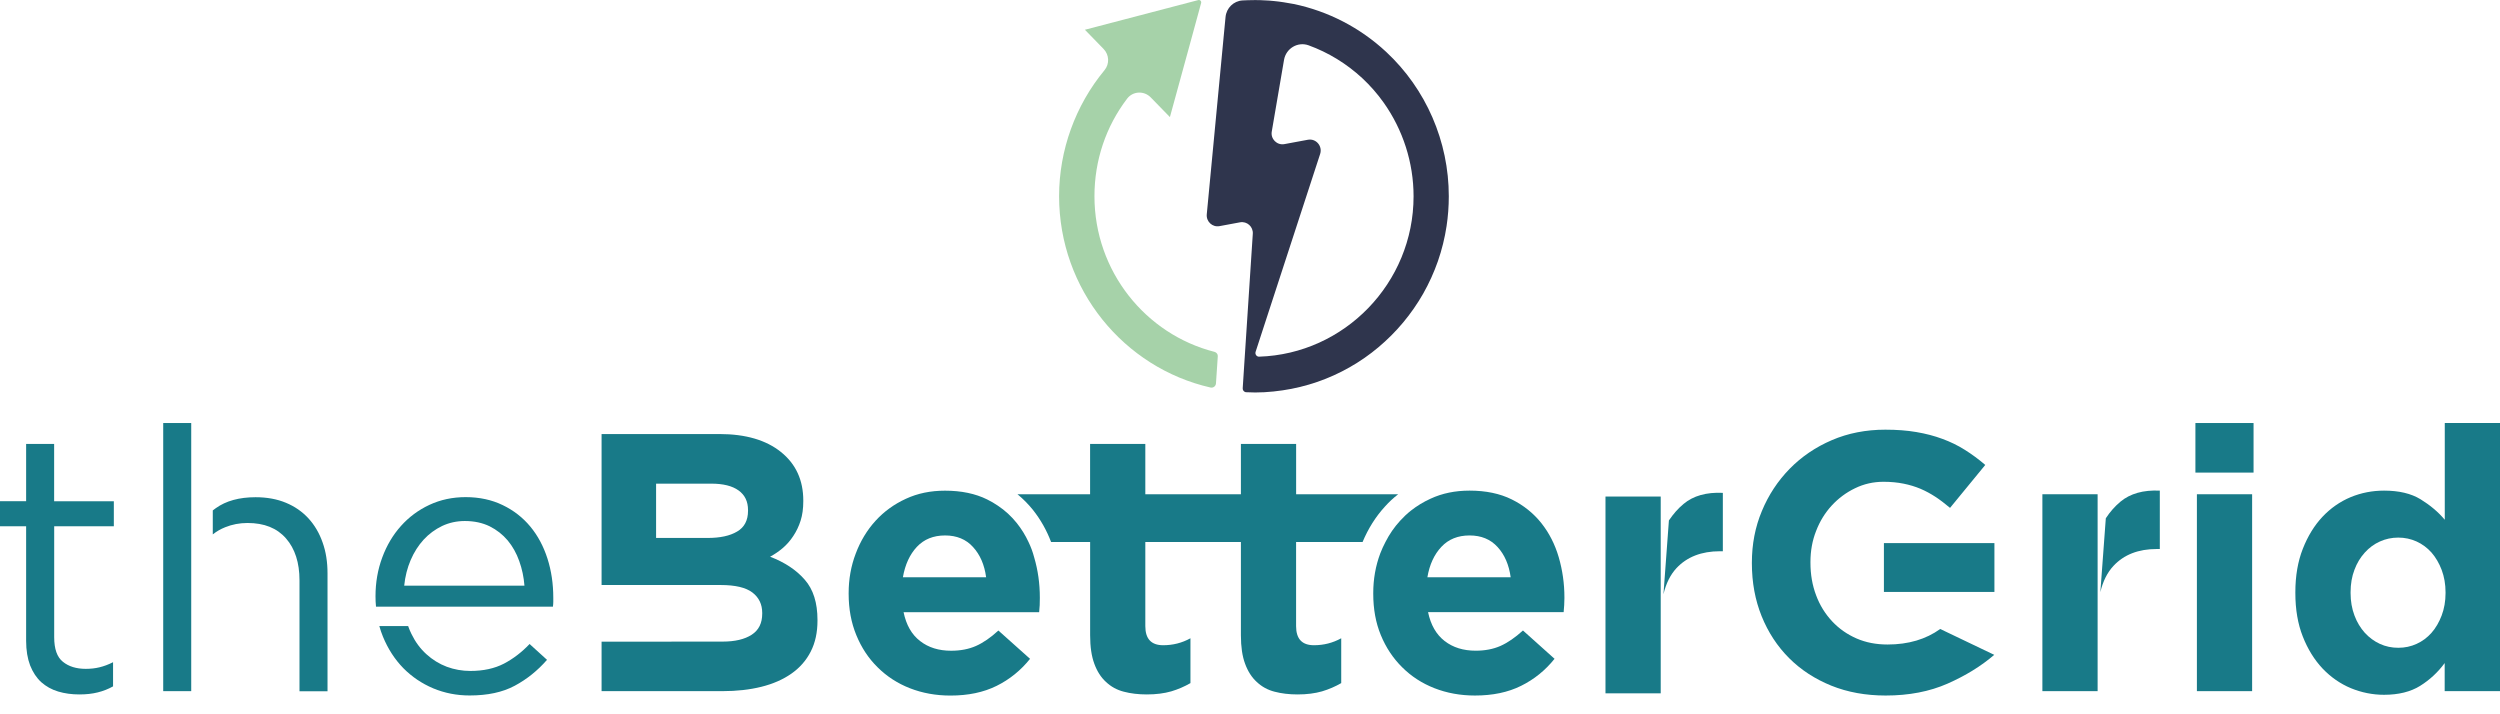 <svg width="133" height="38" viewBox="0 0 133 38" fill="none" xmlns="http://www.w3.org/2000/svg">
<path d="M88.35 26.416H85.412V36.885H88.35V26.416Z" fill="#187A88"/>
<path d="M89.57 26.806C89.272 27.05 89.023 27.341 88.791 27.68L88.786 27.687L88.496 31.614C88.633 31.036 88.863 30.576 89.189 30.224C89.749 29.626 90.521 29.326 91.501 29.326H91.655V26.22C90.78 26.178 90.082 26.377 89.57 26.806Z" fill="#187A88"/>
<path d="M72.489 28.835C72.784 28.128 73.181 27.493 73.677 26.951C73.893 26.709 74.128 26.491 74.382 26.295H68.954V23.617H66.016V26.295H64.779H60.931V23.617H57.993V26.295H54.13C54.434 26.544 54.71 26.825 54.957 27.132C55.359 27.641 55.683 28.212 55.918 28.835H57.995V33.798C57.995 34.411 58.07 34.914 58.218 35.312C58.364 35.711 58.57 36.036 58.839 36.28C59.102 36.529 59.419 36.704 59.785 36.798C60.152 36.895 60.559 36.944 61.01 36.944C61.501 36.944 61.935 36.888 62.309 36.781C62.68 36.67 63.02 36.522 63.332 36.341V33.956C62.882 34.205 62.398 34.326 61.882 34.326C61.247 34.326 60.931 33.99 60.931 33.309V28.835H64.779H66.016V33.798C66.016 34.411 66.09 34.914 66.239 35.312C66.385 35.711 66.591 36.036 66.86 36.28C67.123 36.529 67.439 36.704 67.806 36.798C68.173 36.895 68.58 36.944 69.031 36.944C69.522 36.944 69.956 36.888 70.33 36.781C70.701 36.67 71.041 36.522 71.353 36.341V33.956C70.902 34.205 70.418 34.326 69.903 34.326C69.268 34.326 68.952 33.99 68.952 33.309V28.835H72.489Z" fill="#187A88"/>
<path d="M2.88 23.617H1.39V26.665H0V27.997H1.39V34.091C1.39 34.6 1.464 35.036 1.603 35.401C1.747 35.764 1.943 36.062 2.195 36.292C2.449 36.517 2.746 36.684 3.094 36.789C3.441 36.893 3.817 36.944 4.218 36.944C4.577 36.944 4.903 36.91 5.193 36.837C5.483 36.767 5.759 36.658 6.015 36.515V35.229C5.759 35.36 5.516 35.447 5.289 35.501C5.066 35.556 4.824 35.583 4.565 35.583C4.062 35.583 3.655 35.457 3.348 35.208C3.036 34.963 2.883 34.525 2.883 33.898V27.999H6.056V26.668H2.88V23.617Z" fill="#187A88"/>
<path d="M10.173 22.505H8.683V36.769H10.173V22.505Z" fill="#187A88"/>
<path d="M16.41 27.578C16.079 27.217 15.679 26.941 15.21 26.747C14.74 26.551 14.201 26.452 13.594 26.452C12.729 26.452 12.027 26.646 11.486 27.031C11.431 27.072 11.375 27.113 11.32 27.154V28.43C11.519 28.27 11.74 28.145 11.982 28.048C12.348 27.9 12.744 27.823 13.17 27.823C14.059 27.823 14.74 28.096 15.217 28.646C15.694 29.191 15.933 29.936 15.933 30.871V36.774H17.424V30.501C17.424 29.902 17.34 29.355 17.163 28.861C16.988 28.36 16.736 27.934 16.41 27.578Z" fill="#187A88"/>
<path d="M26.813 35.304C26.314 35.563 25.72 35.694 25.023 35.694C24.587 35.694 24.167 35.619 23.767 35.471C23.367 35.319 23.005 35.096 22.684 34.803C22.36 34.51 22.097 34.154 21.891 33.73C21.824 33.597 21.766 33.457 21.713 33.307H20.18C20.235 33.5 20.297 33.689 20.374 33.873C20.642 34.525 21.004 35.081 21.457 35.546C21.912 36.006 22.444 36.365 23.05 36.621C23.657 36.873 24.299 36.999 24.984 36.999C25.938 36.999 26.734 36.83 27.381 36.483C28.026 36.139 28.598 35.679 29.101 35.103L28.174 34.261C27.762 34.696 27.306 35.045 26.813 35.304Z" fill="#187A88"/>
<path d="M28.213 28.014C27.813 27.532 27.322 27.149 26.742 26.871C26.162 26.59 25.505 26.447 24.772 26.447C24.074 26.447 23.432 26.585 22.845 26.859C22.258 27.133 21.755 27.508 21.331 27.982C20.904 28.457 20.571 29.021 20.334 29.663C20.094 30.307 19.977 30.997 19.977 31.723C19.977 31.91 19.984 32.094 20.003 32.273H29.416C29.428 32.181 29.435 32.094 29.435 32.016V31.801C29.435 31.06 29.332 30.363 29.124 29.714C28.915 29.065 28.613 28.496 28.213 28.014ZM21.503 31.162C21.553 30.665 21.671 30.207 21.848 29.794C22.028 29.375 22.26 29.014 22.541 28.706C22.823 28.401 23.149 28.162 23.521 27.982C23.892 27.808 24.295 27.718 24.731 27.718C25.23 27.718 25.67 27.815 26.049 27.999C26.428 28.188 26.746 28.44 27.01 28.752C27.271 29.067 27.475 29.43 27.623 29.847C27.774 30.266 27.866 30.704 27.901 31.159H21.503V31.162Z" fill="#187A88"/>
<path d="M40.969 29.617C41.211 29.486 41.439 29.331 41.652 29.149C41.86 28.968 42.047 28.757 42.205 28.513C42.366 28.27 42.495 28.004 42.591 27.704C42.687 27.404 42.735 27.06 42.735 26.665V26.629C42.735 25.547 42.342 24.687 41.549 24.048C40.756 23.411 39.668 23.091 38.275 23.091H32.004V31.123H38.345C39.119 31.123 39.68 31.256 40.029 31.522C40.377 31.789 40.55 32.152 40.55 32.605V32.646C40.55 33.154 40.363 33.527 39.989 33.769C39.615 34.011 39.1 34.133 38.443 34.133H35.721V34.137H32.004V36.769H38.434C39.193 36.769 39.883 36.692 40.506 36.537C41.129 36.382 41.666 36.145 42.11 35.832C42.553 35.52 42.896 35.128 43.133 34.66C43.373 34.191 43.49 33.643 43.49 33.019V32.982C43.49 32.069 43.267 31.355 42.814 30.842C42.366 30.324 41.75 29.917 40.969 29.617ZM39.795 27.174C39.795 27.682 39.603 28.053 39.215 28.278C38.829 28.508 38.309 28.619 37.648 28.619H34.904V25.73H37.842C38.472 25.73 38.956 25.849 39.291 26.091C39.629 26.333 39.795 26.68 39.795 27.137V27.174Z" fill="#187A88"/>
<path d="M54.717 28.835C54.549 28.471 54.339 28.137 54.096 27.83C53.807 27.469 53.474 27.159 53.083 26.9C52.906 26.777 52.716 26.67 52.517 26.571C51.887 26.258 51.137 26.104 50.274 26.104C49.512 26.104 48.822 26.244 48.194 26.535C47.571 26.82 47.032 27.21 46.579 27.706C46.129 28.2 45.776 28.782 45.527 29.445C45.273 30.108 45.148 30.813 45.148 31.554V31.59C45.148 32.399 45.285 33.133 45.556 33.789C45.827 34.45 46.2 35.019 46.687 35.498C47.171 35.98 47.744 36.355 48.407 36.614C49.071 36.873 49.79 37.004 50.564 37.004C51.504 37.004 52.321 36.835 53.018 36.489C53.715 36.145 54.305 35.663 54.799 35.05L53.114 33.544C52.704 33.922 52.304 34.196 51.918 34.367C51.53 34.537 51.091 34.619 50.6 34.619C49.944 34.619 49.392 34.45 48.949 34.103C48.501 33.76 48.211 33.246 48.07 32.568H55.283C55.295 32.423 55.304 32.302 55.312 32.198C55.316 32.094 55.319 31.968 55.319 31.828V31.786C55.319 31.045 55.22 30.334 55.017 29.648C54.942 29.36 54.839 29.089 54.717 28.835ZM48.034 30.711C48.151 30.036 48.4 29.496 48.779 29.091C49.16 28.687 49.658 28.486 50.279 28.486C50.895 28.486 51.393 28.689 51.765 29.101C52.139 29.508 52.373 30.045 52.462 30.711H48.034Z" fill="#187A88"/>
<path d="M82 27.83C81.581 27.305 81.056 26.881 80.423 26.568C79.793 26.256 79.043 26.101 78.18 26.101C77.421 26.101 76.728 26.241 76.102 26.532C75.721 26.706 75.376 26.917 75.06 27.166C74.854 27.329 74.665 27.508 74.487 27.704C74.178 28.041 73.919 28.416 73.706 28.835C73.603 29.028 73.512 29.232 73.43 29.442C73.181 30.106 73.057 30.811 73.057 31.551V31.588C73.057 32.397 73.188 33.13 73.459 33.786C73.73 34.447 74.109 35.016 74.593 35.496C75.074 35.978 75.65 36.353 76.313 36.612C76.975 36.871 77.694 37.002 78.468 37.002C79.412 37.002 80.229 36.832 80.922 36.486C81.619 36.142 82.213 35.66 82.702 35.048L81.022 33.542C80.608 33.919 80.207 34.193 79.822 34.365C79.436 34.535 78.995 34.617 78.508 34.617C77.852 34.617 77.298 34.447 76.853 34.101C76.409 33.757 76.114 33.244 75.973 32.566H83.186C83.198 32.421 83.208 32.3 83.215 32.196C83.222 32.091 83.227 31.965 83.227 31.825V31.784C83.227 31.043 83.124 30.331 82.925 29.646C82.726 28.963 82.417 28.355 82 27.83ZM75.937 30.711C76.05 30.036 76.301 29.496 76.682 29.091C77.061 28.687 77.559 28.486 78.18 28.486C78.801 28.486 79.294 28.689 79.671 29.101C80.044 29.508 80.277 30.045 80.368 30.711H75.937Z" fill="#187A88"/>
<path d="M100.416 34.288C99.809 34.288 99.261 34.181 98.765 33.965C98.269 33.748 97.837 33.447 97.468 33.053C97.102 32.66 96.814 32.2 96.618 31.672C96.416 31.142 96.316 30.564 96.316 29.936V29.9C96.316 29.312 96.414 28.757 96.618 28.244C96.816 27.728 97.094 27.28 97.447 26.895C97.804 26.51 98.213 26.203 98.688 25.975C99.158 25.745 99.663 25.631 100.203 25.631C100.591 25.631 100.943 25.665 101.267 25.73C101.59 25.794 101.89 25.886 102.166 26.002C102.444 26.12 102.712 26.266 102.968 26.433C103.225 26.602 103.481 26.801 103.742 27.019L105.616 24.735C105.269 24.435 104.907 24.169 104.533 23.934C104.159 23.697 103.759 23.503 103.333 23.348C102.906 23.188 102.448 23.07 101.95 22.985C101.454 22.9 100.905 22.859 100.299 22.859C99.268 22.859 98.317 23.045 97.454 23.416C96.591 23.786 95.843 24.295 95.211 24.939C94.581 25.583 94.085 26.334 93.732 27.186C93.375 28.038 93.2 28.953 93.2 29.934V29.97C93.2 30.987 93.373 31.924 93.72 32.784C94.068 33.643 94.554 34.384 95.18 35.011C95.803 35.634 96.553 36.123 97.423 36.476C98.293 36.827 99.258 37.002 100.316 37.002C101.552 37.002 102.652 36.791 103.615 36.367C104.569 35.944 105.396 35.438 106.093 34.837L103.22 33.462C102.46 34.009 101.528 34.288 100.416 34.288Z" fill="#187A88"/>
<path d="M106.103 28.893H100.224V31.491H106.103V28.893Z" fill="#187A88"/>
<path d="M112.81 26.687C112.513 26.936 112.252 27.229 112.029 27.573L111.739 31.5C111.876 30.922 112.106 30.459 112.436 30.106C112.995 29.505 113.764 29.207 114.744 29.207H114.902V26.101C114.025 26.06 113.328 26.258 112.81 26.687Z" fill="#187A88"/>
<path d="M111.593 26.294H108.655V36.769H111.593V26.294Z" fill="#187A88"/>
<path d="M119.889 22.505H116.796V25.142H119.889V22.505Z" fill="#187A88"/>
<path d="M119.813 26.294H116.875V36.769H119.813V26.294Z" fill="#187A88"/>
<path d="M130.062 22.505V27.651C129.715 27.237 129.283 26.876 128.778 26.564C128.267 26.251 127.618 26.101 126.832 26.101C126.211 26.101 125.621 26.215 125.051 26.45C124.486 26.687 123.987 27.036 123.553 27.496C123.12 27.958 122.772 28.527 122.509 29.198C122.245 29.869 122.113 30.641 122.113 31.51V31.551C122.113 32.423 122.245 33.198 122.509 33.864C122.772 34.534 123.124 35.101 123.561 35.566C124.002 36.028 124.505 36.377 125.068 36.612C125.636 36.844 126.223 36.963 126.829 36.963C127.603 36.963 128.246 36.803 128.751 36.488C129.262 36.169 129.698 35.764 130.057 35.275V36.767H133V22.505H130.062ZM130.103 31.551C130.103 31.985 130.033 32.382 129.897 32.743C129.76 33.103 129.58 33.411 129.357 33.665C129.13 33.922 128.866 34.118 128.564 34.254C128.26 34.394 127.934 34.462 127.589 34.462C127.241 34.462 126.913 34.394 126.609 34.254C126.307 34.115 126.041 33.919 125.808 33.665C125.578 33.408 125.389 33.101 125.257 32.743C125.121 32.382 125.051 31.987 125.051 31.551V31.51C125.051 31.065 125.121 30.665 125.257 30.312C125.389 29.956 125.576 29.651 125.808 29.396C126.038 29.14 126.307 28.944 126.609 28.808C126.913 28.67 127.239 28.6 127.589 28.6C127.934 28.6 128.26 28.67 128.564 28.808C128.866 28.946 129.13 29.142 129.357 29.396C129.58 29.653 129.76 29.961 129.897 30.319C130.033 30.682 130.103 31.079 130.103 31.51V31.551Z" fill="#187A88"/>
<path d="M64.609 18.718C60.945 17.786 58.225 14.428 58.225 10.44C58.225 8.53 58.836 6.726 59.965 5.246C60.271 4.844 60.866 4.818 61.218 5.181L62.239 6.229L63.233 2.605L63.799 0.532L63.849 0.345L63.9 0.161C63.926 0.067 63.842 -0.02 63.749 0.004L57.717 1.583L58.711 2.605C59.013 2.915 59.035 3.404 58.759 3.735C57.214 5.602 56.344 7.985 56.344 10.438C56.344 15.404 59.794 19.571 64.403 20.617C64.544 20.648 64.681 20.544 64.69 20.396L64.786 18.96C64.798 18.849 64.722 18.747 64.609 18.718Z" fill="#A6D2A9"/>
<path d="M73.742 2.759C72.348 1.464 70.649 0.592 68.823 0.212C68.643 0.178 68.466 0.147 68.286 0.12C68.12 0.093 67.957 0.074 67.79 0.057C67.723 0.05 67.656 0.045 67.588 0.038C67.56 0.033 67.528 0.033 67.497 0.031C67.337 0.018 67.174 0.011 67.008 0.006H66.894C66.855 0.004 66.817 0.004 66.781 0.004C66.673 0.004 66.498 0.006 66.39 0.011C66.297 0.016 66.206 0.018 66.112 0.023H66.103C65.628 0.052 65.245 0.425 65.199 0.905L65.087 2.072L65.084 2.11L64.2 11.403C64.164 11.788 64.502 12.101 64.878 12.03L65.971 11.827C66.34 11.759 66.675 12.06 66.649 12.437C66.649 12.437 66.222 18.96 66.222 18.963L66.191 19.435C66.191 19.435 66.139 20.27 66.112 20.658C66.105 20.764 66.186 20.859 66.292 20.866C66.937 20.905 67.593 20.861 68.231 20.767C68.863 20.675 69.486 20.522 70.09 20.314C70.682 20.108 71.257 19.849 71.801 19.539C72.343 19.232 72.856 18.875 73.333 18.474C73.809 18.074 74.25 17.633 74.648 17.156C75.048 16.677 75.406 16.161 75.715 15.619C76.026 15.069 76.287 14.493 76.496 13.897C76.707 13.29 76.862 12.662 76.958 12.026C77.037 11.503 77.076 10.972 77.076 10.442C77.078 7.529 75.863 4.73 73.742 2.759ZM67.234 17.379L70.232 8.19C70.368 7.771 70.011 7.355 69.58 7.435L68.329 7.667C67.936 7.74 67.588 7.394 67.658 6.997L68.118 4.309L68.31 3.186C68.415 2.575 69.041 2.202 69.618 2.411C70.663 2.791 71.633 3.382 72.47 4.156C72.896 4.554 73.278 4.989 73.611 5.459C74.634 6.9 75.202 8.646 75.202 10.444C75.202 15.06 71.521 18.829 66.984 18.975C66.853 18.98 66.757 18.846 66.798 18.718L67.234 17.379Z" fill="#2F354D"/>
</svg>
